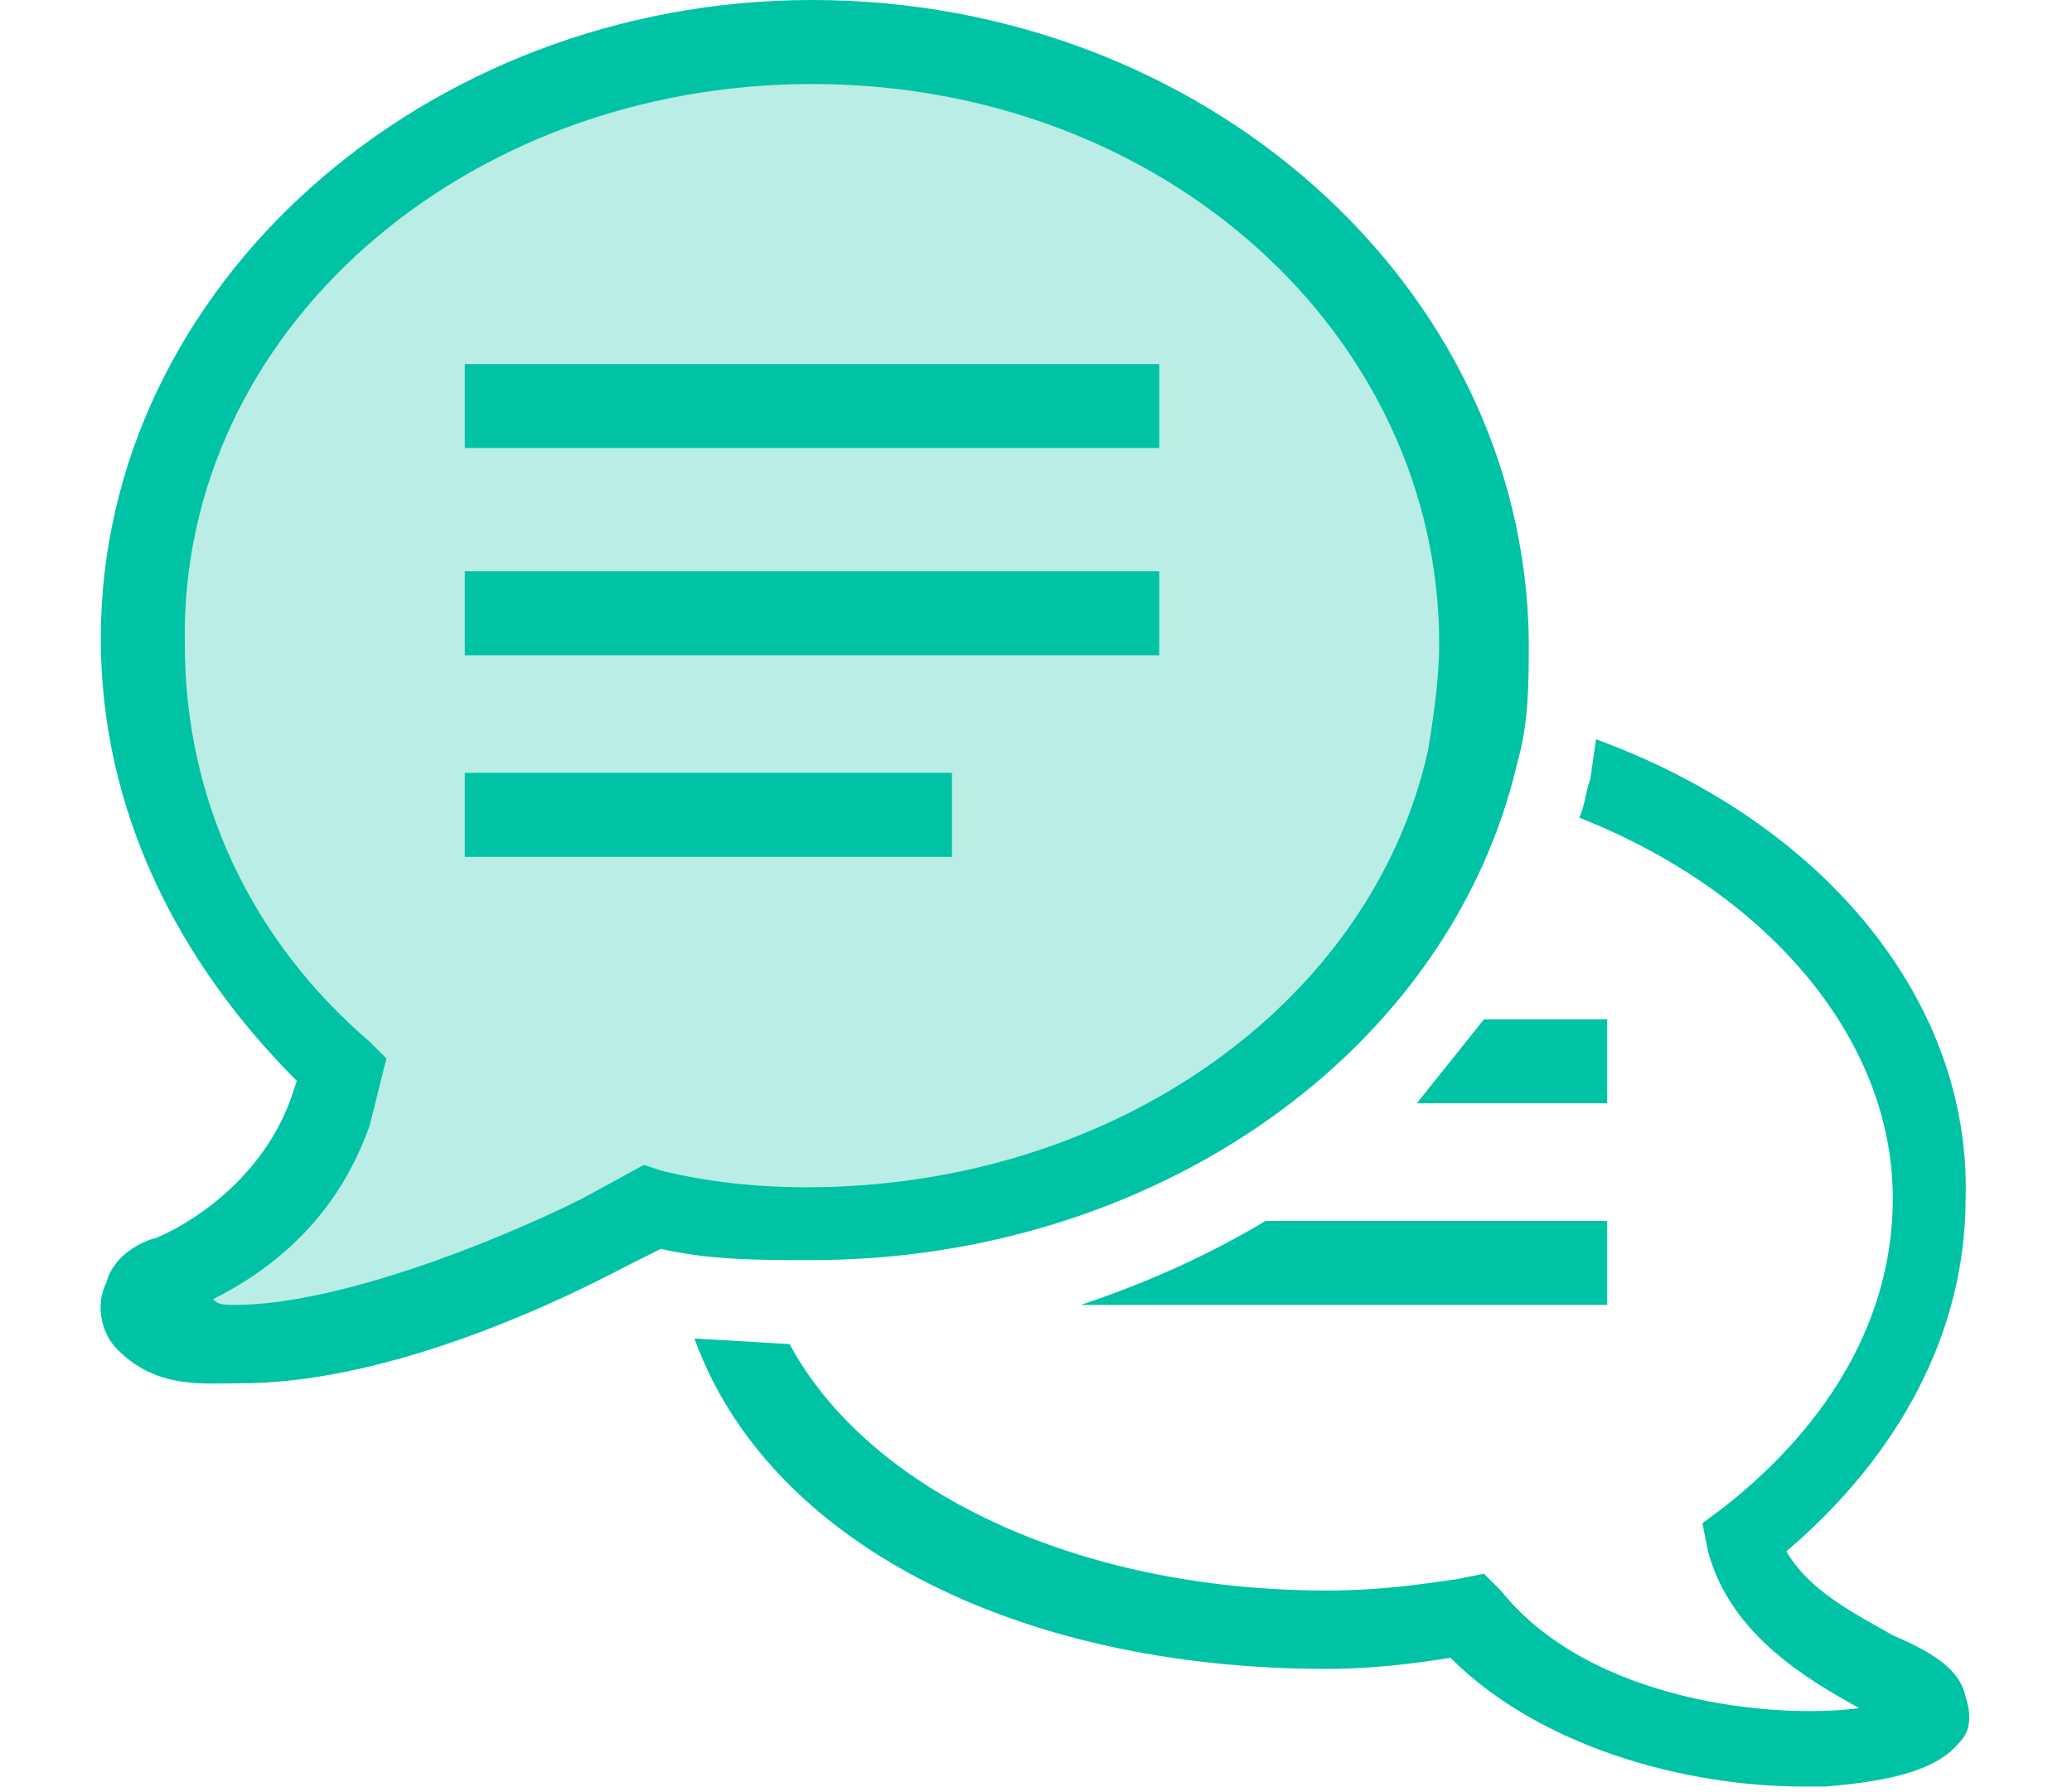 <svg xmlns="http://www.w3.org/2000/svg" viewBox="0 0 37 32" enable-background="new 0 0 37 32"><path fill="#B9EDE6" d="M14.5 1.1c-6.3 0-11.6 4.6-11.6 10.4 0 2.8 1.2 5.3 3.2 7.2l-.1.3c-.4 1.3-1.6 2.8-2.2 3.1-.4.1-.7.3-.9.7-.2.4-.1.8.2 1.1.6.6 1.6.2 2.1.2 2.2 0 4.6-1.6 6.1-2.3l.5-.3-.2-.1c.9.2 1.8.3 2.7.3 5.6 0 10.4-3.3 11.5-8.2.1-.6.2-1.3.2-2 .1-5.8-5.1-10.4-11.5-10.4z"></path><path fill="#00C3A5" d="M14.5 0c-6.9 0-12.7 5.1-12.7 11.4 0 3.1 1.4 5.8 3.5 7.9l-.1.3c-.5 1.4-1.7 2.2-2.4 2.5-.4.1-.8.4-.9.8-.2.4-.1.9.2 1.2.7.7 1.5.6 2.2.6 2.4 0 5.2-1.2 6.9-2.1l.6-.3-.2-.1.2.1c.9.2 1.7.2 2.7.2 6.1 0 11.4-3.7 12.6-8.9.2-.7.2-1.4.2-2.2-.1-6.3-5.8-11.4-12.8-11.4zm0 1.5c6.3 0 11.2 4.5 11.2 10 0 .6-.1 1.3-.2 1.9-1 4.5-5.6 7.8-11.1 7.8-.9 0-1.8-.1-2.6-.3l-.3-.1-1.1.6c-1.6.8-4.4 1.9-6.2 1.9-.2 0-.3 0-.4-.1 1-.5 2.2-1.4 2.8-3.1l.3-1.2-.3-.3c-2.1-1.8-3.3-4.3-3.3-7.1-.1-5.6 5-10 11.2-10zm-6.2 5v1.5h12.4v-1.5h-12.4zm0 3.7v1.5h12.4v-1.5h-12.4zm20.2 3l-.1.7c-.1.3-.1.5-.2.7 3.3 1.3 5.6 3.9 5.6 6.8 0 2.1-1.1 4-3 5.5l-.4.3.1.5c.4 1.5 1.8 2.3 2.7 2.8-1.5.2-4.8-.1-6.4-2.1l-.3-.3-.5.1c-.7.1-1.4.2-2.3.2-4.5 0-8.2-1.8-9.6-4.4l-1.7-.1c1.3 3.6 5.7 5.9 11.3 5.9.8 0 1.6-.1 2.2-.2 1.6 1.6 4.2 2.3 6.3 2.3h.4c1.2-.1 2-.3 2.4-.8.2-.2.2-.5.1-.8-.1-.5-.6-.8-1.3-1.1-.7-.4-1.5-.8-1.9-1.5 2-1.7 3.2-3.9 3.2-6.3.1-3.5-2.5-6.7-6.6-8.2zm-20.2.6v1.5h8.7v-1.5h-8.7zm18.2 4.4l-1.2 1.5h3.4v-1.5h-2.2zm-3.9 3.6c-1 .6-2.1 1.1-3.3 1.5h9.4v-1.5h-6.1z"></path></svg>